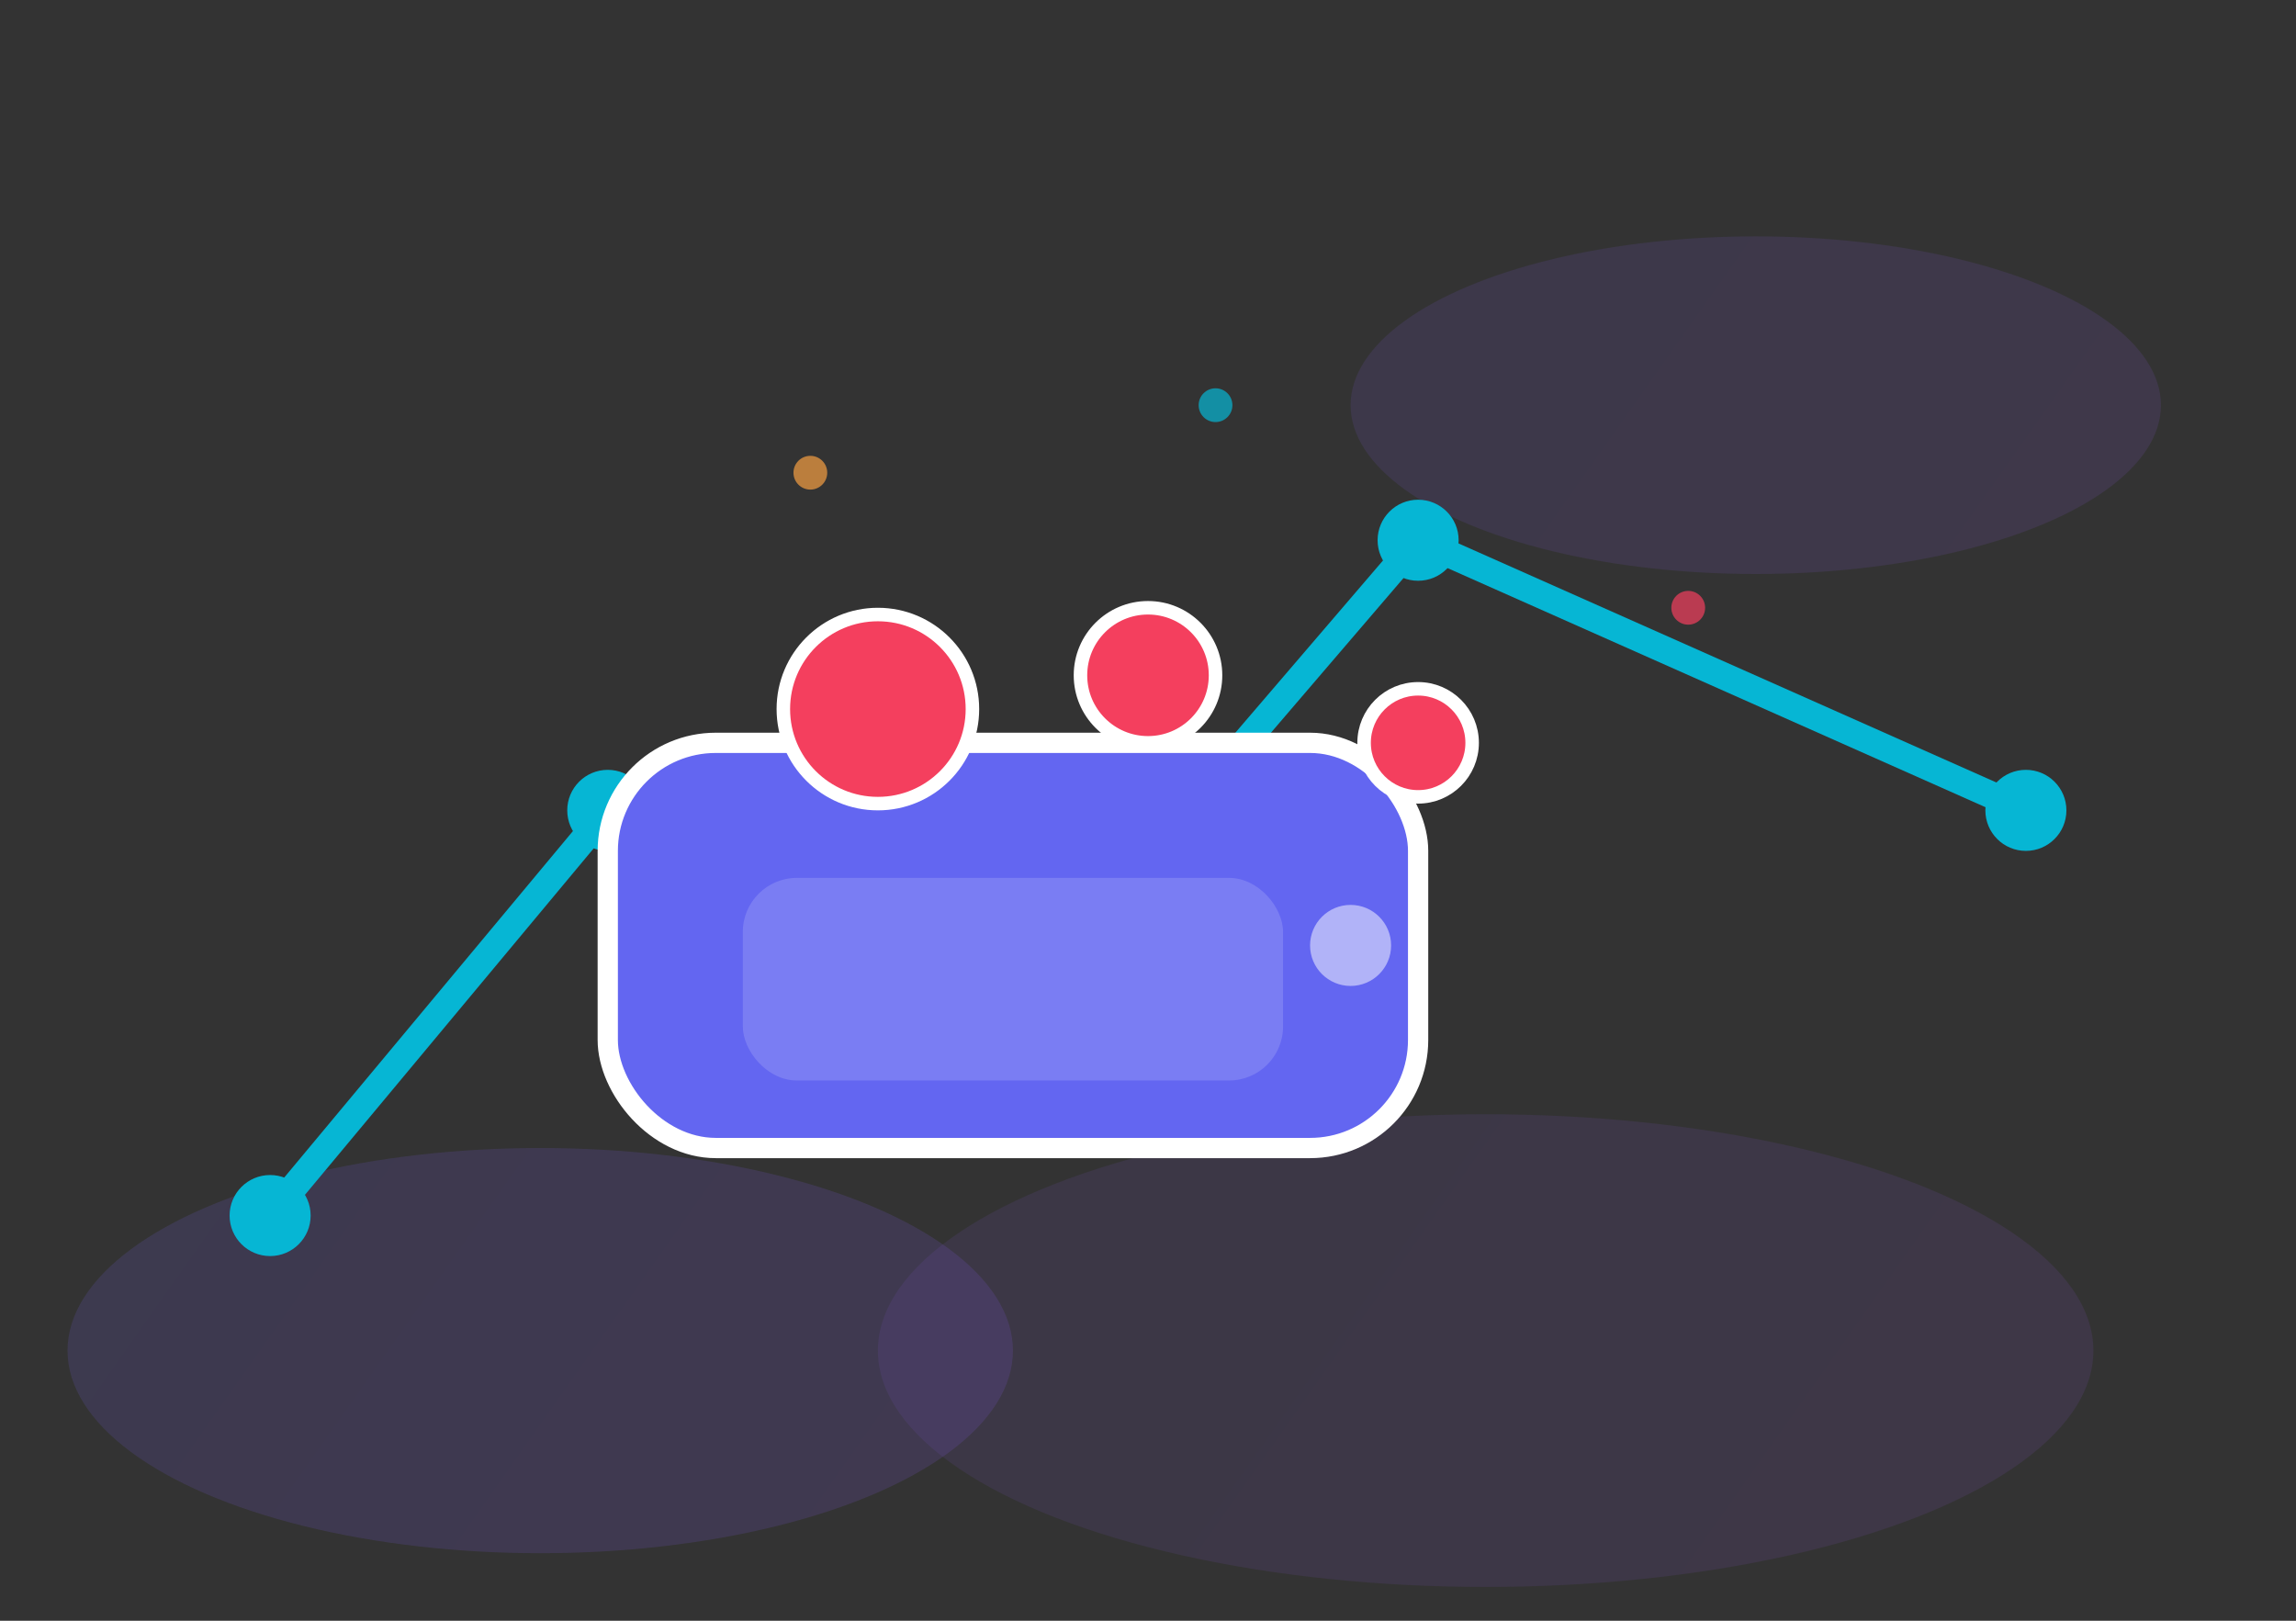 <svg width="340" height="240" viewBox="0 0 340 240" fill="none" xmlns="http://www.w3.org/2000/svg">
  <rect x="0" y="0" width="340" height="240" fill="#333333" stroke="none"/>
  <defs>
    <linearGradient id="bgGradient" x1="0" y1="0" x2="340" y2="240" gradientUnits="userSpaceOnUse">
      <stop stop-color="#6366F1"/>
      <stop offset="1" stop-color="#A855F7"/>
    </linearGradient>
    <linearGradient id="coinGradient" x1="0" y1="0" x2="0" y2="24" gradientUnits="userSpaceOnUse">
      <stop stop-color="#F59E42"/>
      <stop offset="1" stop-color="#F43F5E"/>
    </linearGradient>
    <linearGradient id="walletGradient" x1="0" y1="0" x2="120" y2="80" gradientUnits="userSpaceOnUse">
      <stop stop-color="#06B6D4"/>
      <stop offset="1" stop-color="#6366F1"/>
    </linearGradient>
  </defs>
  <ellipse cx="80" cy="200" rx="70" ry="30" fill="url(#bgGradient)" opacity="0.15"/>
  <ellipse cx="260" cy="60" rx="60" ry="25" fill="url(#bgGradient)" opacity="0.12"/>
  <ellipse cx="220" cy="200" rx="90" ry="35" fill="url(#bgGradient)" opacity="0.10"/>
  <polyline points="40,180 90,120 150,150 210,80 300,120" fill="none" stroke="#06B6D4" stroke-width="4" stroke-linecap="round" stroke-linejoin="round"/>
  <circle cx="40" cy="180" r="6" fill="#06B6D4"/>
  <circle cx="90" cy="120" r="6" fill="#06B6D4"/>
  <circle cx="150" cy="150" r="6" fill="#06B6D4"/>
  <circle cx="210" cy="80" r="6" fill="#06B6D4"/>
  <circle cx="300" cy="120" r="6" fill="#06B6D4"/>
  <rect x="90" y="110" width="120" height="60" rx="16" fill="url(#walletGradient)" stroke="#fff" stroke-width="3"/>
  <rect x="110" y="130" width="80" height="30" rx="8" fill="#fff" opacity="0.15"/>
  <circle cx="200" cy="140" r="6" fill="#fff" opacity="0.5"/>
  <ellipse cx="130" cy="105" rx="14" ry="14" fill="url(#coinGradient)" stroke="#fff" stroke-width="2"/>
  <ellipse cx="170" cy="100" rx="10" ry="10" fill="url(#coinGradient)" stroke="#fff" stroke-width="2"/>
  <ellipse cx="210" cy="110" rx="8" ry="8" fill="url(#coinGradient)" stroke="#fff" stroke-width="2"/>
  <g opacity="0.7">
    <circle cx="120" cy="70" r="2.5" fill="#F59E42"/>
    <circle cx="250" cy="90" r="2.5" fill="#F43F5E"/>
    <circle cx="180" cy="60" r="2.5" fill="#06B6D4"/>
  </g>
</svg> 